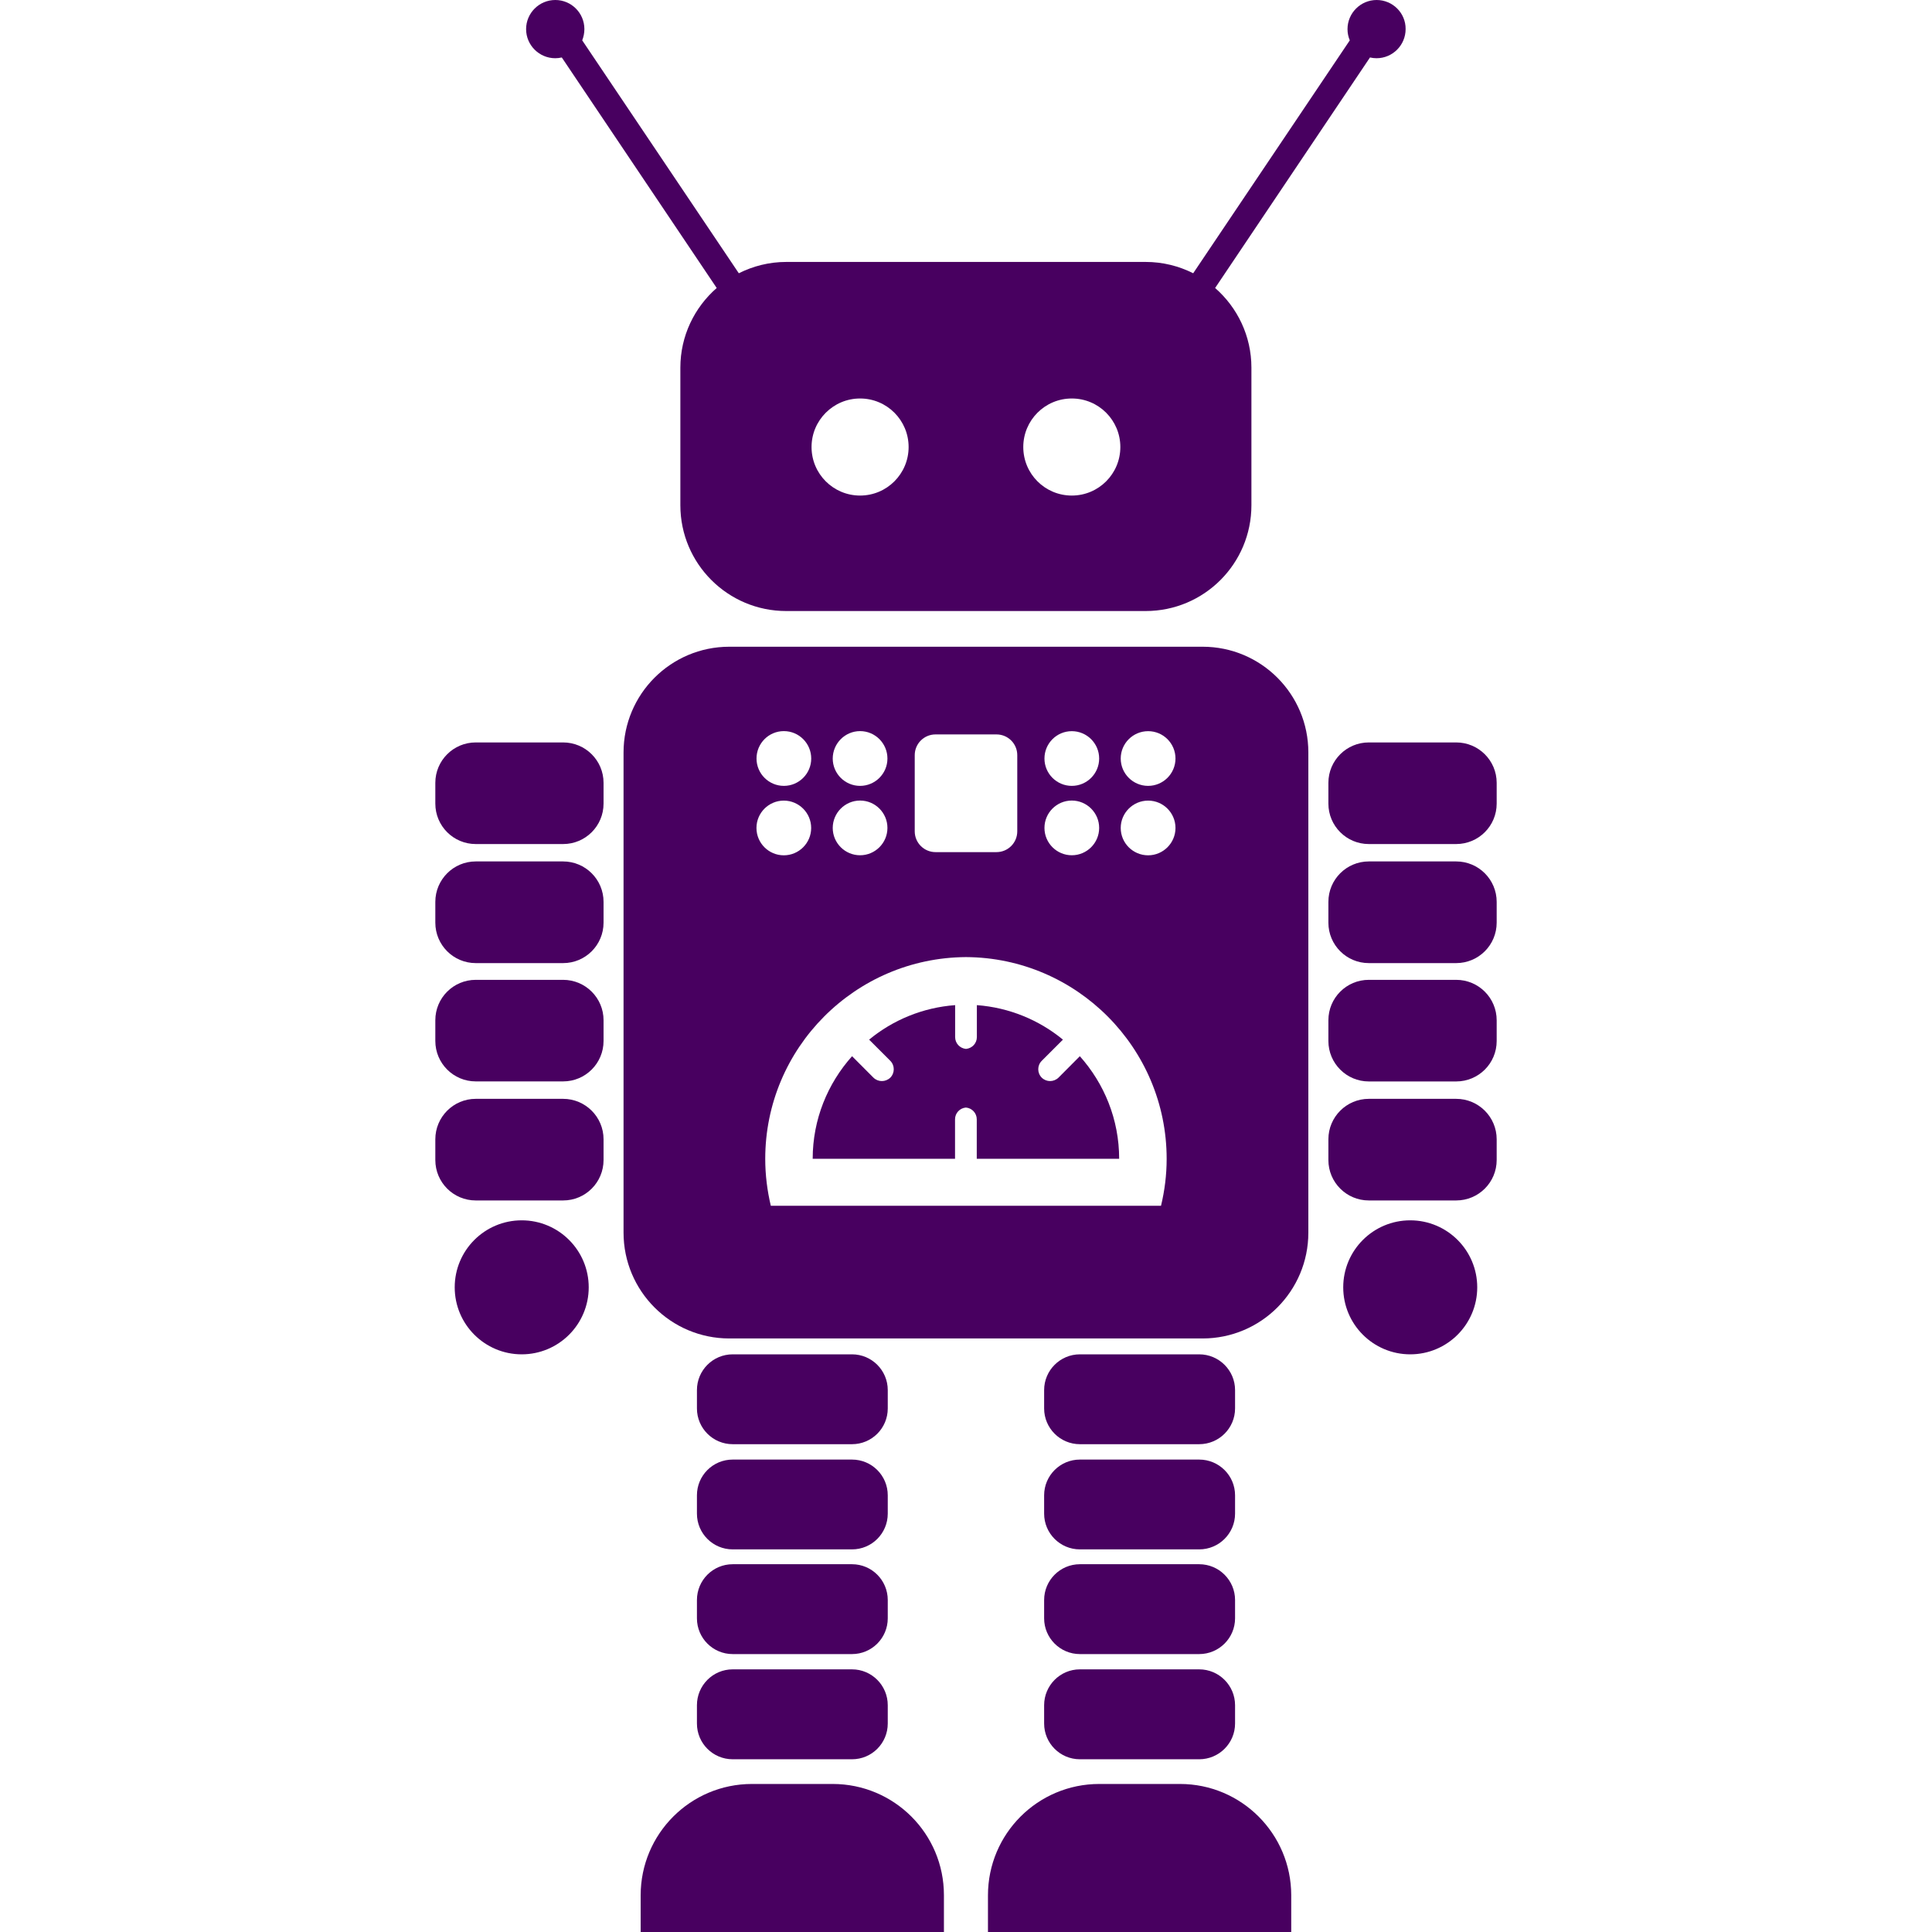 <?xml version="1.0" encoding="iso-8859-1"?>
<!-- Generator: Adobe Illustrator 16.0.0, SVG Export Plug-In . SVG Version: 6.00 Build 0)  -->
<!DOCTYPE svg PUBLIC "-//W3C//DTD SVG 1.1//EN" "http://www.w3.org/Graphics/SVG/1.1/DTD/svg11.dtd">
<svg version="1.1" id="Capa_1" xmlns="http://www.w3.org/2000/svg" xmlns:xlink="http://www.w3.org/1999/xlink" x="0px" y="0px"
	 width="35.669px" height="35.669px" viewBox="0 0 35.669 35.669" style="enable-background:new 0 0 35.669 35.669;"
	 xml:space="preserve" fill="#480060" opacity="1">
<g>
	<g>
		<path d="M13.527,26.663h2.203c0.365,0,0.66-0.295,0.66-0.66v-0.339c0-0.364-0.295-0.66-0.66-0.66h-2.203
			c-0.365,0-0.66,0.296-0.66,0.66v0.339C12.867,26.367,13.162,26.663,13.527,26.663z"/>
		<path d="M12.867,27.945c0,0.365,0.295,0.66,0.66,0.66h2.203c0.365,0,0.66-0.295,0.66-0.66v-0.338c0-0.365-0.295-0.66-0.66-0.66
			h-2.203c-0.365,0-0.66,0.295-0.66,0.66V27.945z"/>
		<path d="M12.867,29.878c0,0.364,0.295,0.66,0.66,0.66h2.203c0.365,0,0.66-0.296,0.66-0.66V29.54c0-0.365-0.295-0.661-0.66-0.661
			h-2.203c-0.365,0-0.66,0.296-0.66,0.661V29.878z"/>
		<path d="M12.867,31.82c0,0.365,0.295,0.66,0.66,0.66h2.203c0.365,0,0.66-0.295,0.66-0.66v-0.338c0-0.365-0.295-0.662-0.66-0.662
			h-2.203c-0.365,0-0.66,0.297-0.66,0.662V31.82z"/>
		<path d="M10.396,13.707H8.783c-0.412,0-0.746,0.334-0.746,0.746v0.383c0,0.413,0.334,0.747,0.746,0.747h1.614
			c0.412,0,0.746-0.334,0.746-0.747v-0.383C11.143,14.041,10.809,13.707,10.396,13.707z"/>
		<path d="M10.396,15.904H8.783c-0.412,0-0.746,0.335-0.746,0.747v0.383c0,0.413,0.334,0.747,0.746,0.747h1.614
			c0.412,0,0.746-0.334,0.746-0.747v-0.383C11.143,16.239,10.809,15.904,10.396,15.904z"/>
		<path d="M10.396,18.09H8.783c-0.412,0-0.746,0.334-0.746,0.746v0.382c0,0.413,0.334,0.747,0.746,0.747h1.614
			c0.412,0,0.746-0.334,0.746-0.747v-0.382C11.143,18.424,10.809,18.09,10.396,18.09z"/>
		<path d="M10.396,20.287H8.783c-0.412,0-0.746,0.335-0.746,0.747v0.382c0,0.413,0.334,0.747,0.746,0.747h1.614
			c0.412,0,0.746-0.334,0.746-0.747v-0.382C11.143,20.622,10.809,20.287,10.396,20.287z"/>
		<path d="M15.373,32.936h-1.49c-1.135,0-2.055,0.92-2.055,2.056v0.678h5.599V34.99C17.428,33.855,16.508,32.936,15.373,32.936z"/>
		<circle cx="9.632" cy="23.767" r="1.237"/>
		<path d="M10.251,1.075c0.042,0,0.082-0.005,0.121-0.014l2.86,4.256c-0.41,0.358-0.671,0.884-0.671,1.471v2.54
			c0,1.078,0.875,1.953,1.954,1.953h3.317h0.003h3.317c1.079,0,1.952-0.875,1.952-1.953v-2.54c0-0.587-0.26-1.113-0.67-1.471
			l2.859-4.256c0.039,0.009,0.079,0.014,0.121,0.014c0.296,0,0.537-0.241,0.537-0.538C25.954,0.241,25.712,0,25.416,0
			s-0.538,0.241-0.538,0.538c0,0.073,0.015,0.143,0.042,0.207l-2.891,4.3c-0.264-0.133-0.561-0.209-0.877-0.209h-3.316h-0.004
			h-3.316c-0.316,0-0.613,0.077-0.876,0.209l-2.891-4.3c0.025-0.064,0.04-0.135,0.04-0.207c0-0.297-0.24-0.538-0.537-0.538
			C9.955,0,9.713,0.241,9.713,0.538C9.713,0.834,9.955,1.075,10.251,1.075z M19.788,7.357c0.495,0,0.896,0.401,0.896,0.896
			s-0.4,0.896-0.896,0.896s-0.896-0.401-0.896-0.896C18.892,7.759,19.292,7.357,19.788,7.357z M15.879,7.357
			c0.495,0,0.896,0.401,0.896,0.896s-0.401,0.896-0.896,0.896c-0.495,0-0.896-0.401-0.896-0.896
			C14.983,7.759,15.385,7.357,15.879,7.357z"/>
		<path d="M19.542,19.896c-0.043,0.041-0.099,0.063-0.155,0.063c-0.056,0-0.111-0.021-0.154-0.063c-0.086-0.086-0.086-0.225,0-0.311
			l0.391-0.391c-0.439-0.361-0.988-0.592-1.589-0.637v0.59c0,0.115-0.087,0.207-0.199,0.218v0.001h-0.001c-0.001,0-0.001,0-0.002,0
			v-0.001c-0.112-0.011-0.199-0.103-0.199-0.218v-0.59c-0.6,0.045-1.149,0.275-1.588,0.637l0.391,0.391
			c0.085,0.086,0.085,0.225,0,0.311c-0.043,0.041-0.099,0.063-0.156,0.063c-0.056,0-0.112-0.021-0.155-0.063l-0.395-0.396
			c-0.45,0.503-0.727,1.166-0.727,1.894h2.628v-0.729c0-0.114,0.087-0.207,0.199-0.217v-0.001c0,0,0,0,0.001,0s0.002,0,0.002,0
			v0.001c0.112,0.01,0.199,0.103,0.199,0.217v0.729h2.629c0-0.728-0.276-1.39-0.726-1.894L19.542,19.896z"/>
		<path d="M22.203,11.94h-4.367h-0.004h-4.367c-1.079,0-1.953,0.875-1.953,1.953v8.864c0,1.079,0.874,1.954,1.953,1.954h4.367h0.003
			h4.367c1.079,0,1.953-0.875,1.953-1.954v-8.864C24.156,12.815,23.282,11.94,22.203,11.94z M19.788,13.499
			c0.278,0,0.505,0.226,0.505,0.505c0,0.279-0.227,0.505-0.505,0.505s-0.505-0.226-0.505-0.505
			C19.283,13.725,19.509,13.499,19.788,13.499z M19.788,14.78c0.278,0,0.505,0.227,0.505,0.505c0,0.279-0.227,0.505-0.505,0.505
			s-0.505-0.226-0.505-0.505C19.283,15.007,19.509,14.78,19.788,14.78z M16.888,13.942c0-0.212,0.172-0.383,0.384-0.383h0.561h0.003
			h0.561c0.213,0,0.384,0.171,0.384,0.383v1.406c0,0.212-0.171,0.384-0.384,0.384h-0.561h-0.004h-0.56
			c-0.211,0-0.384-0.171-0.384-0.384V13.942z M15.879,13.498c0.279,0,0.505,0.227,0.505,0.506c0,0.279-0.227,0.505-0.505,0.505
			c-0.278,0-0.505-0.226-0.505-0.505C15.375,13.725,15.601,13.498,15.879,13.498z M15.879,14.78c0.279,0,0.505,0.227,0.505,0.505
			c0,0.279-0.227,0.505-0.505,0.505c-0.278,0-0.505-0.226-0.505-0.505C15.375,15.007,15.601,14.78,15.879,14.78z M14.472,13.498
			c0.279,0,0.505,0.227,0.505,0.506c0,0.279-0.227,0.505-0.505,0.505s-0.505-0.226-0.505-0.505
			C13.967,13.725,14.192,13.498,14.472,13.498z M13.966,15.286c0-0.279,0.227-0.505,0.505-0.505c0.278,0,0.505,0.227,0.505,0.505
			c0,0.279-0.227,0.505-0.505,0.505C14.192,15.791,13.966,15.565,13.966,15.286z M21.435,22.261h-3.604l0,0h-3.6
			c-0.066-0.278-0.103-0.567-0.103-0.866c0-2.047,1.659-3.712,3.704-3.725l0,0c0.001,0,0.002,0,0.003,0l0,0
			c2.044,0.011,3.704,1.678,3.704,3.725C21.539,21.693,21.502,21.982,21.435,22.261z M21.197,15.791
			c-0.279,0-0.506-0.226-0.506-0.505c0-0.278,0.227-0.505,0.506-0.505s0.505,0.227,0.505,0.505
			C21.702,15.565,21.474,15.791,21.197,15.791z M21.197,14.509c-0.279,0-0.506-0.226-0.506-0.505c0-0.279,0.227-0.505,0.506-0.505
			s0.505,0.226,0.505,0.505C21.702,14.283,21.474,14.509,21.197,14.509z"/>
		<path d="M19.937,26.663h2.203c0.365,0,0.662-0.295,0.662-0.66v-0.339c0-0.364-0.297-0.66-0.662-0.66h-2.203
			c-0.364,0-0.66,0.296-0.66,0.66v0.339C19.277,26.367,19.573,26.663,19.937,26.663z"/>
		<path d="M19.277,27.945c0,0.365,0.296,0.66,0.66,0.66h2.203c0.365,0,0.662-0.295,0.662-0.66v-0.338c0-0.365-0.297-0.66-0.662-0.66
			h-2.203c-0.364,0-0.66,0.295-0.66,0.66V27.945z"/>
		<path d="M19.277,29.878c0,0.364,0.296,0.66,0.66,0.66h2.203c0.365,0,0.662-0.296,0.662-0.66V29.54
			c0-0.365-0.297-0.661-0.662-0.661h-2.203c-0.364,0-0.66,0.296-0.66,0.661V29.878z"/>
		<path d="M19.277,31.82c0,0.365,0.296,0.66,0.66,0.66h2.203c0.365,0,0.662-0.295,0.662-0.66v-0.338
			c0-0.365-0.297-0.662-0.662-0.662h-2.203c-0.364,0-0.66,0.297-0.66,0.662V31.82z"/>
		<path d="M26.884,13.707h-1.613c-0.412,0-0.746,0.334-0.746,0.746v0.383c0,0.413,0.334,0.747,0.746,0.747h1.613
			c0.414,0,0.748-0.334,0.748-0.747v-0.383C27.632,14.041,27.298,13.707,26.884,13.707z"/>
		<path d="M26.884,15.904h-1.613c-0.412,0-0.746,0.334-0.746,0.747v0.383c0,0.413,0.334,0.747,0.746,0.747h1.613
			c0.414,0,0.748-0.334,0.748-0.747v-0.383C27.632,16.239,27.298,15.904,26.884,15.904z"/>
		<path d="M26.884,18.09h-1.613c-0.412,0-0.746,0.334-0.746,0.747v0.382c0,0.413,0.334,0.747,0.746,0.747h1.613
			c0.414,0,0.748-0.334,0.748-0.747v-0.382C27.632,18.424,27.298,18.09,26.884,18.09z"/>
		<path d="M26.884,20.287h-1.613c-0.412,0-0.746,0.335-0.746,0.747v0.382c0,0.413,0.334,0.747,0.746,0.747h1.613
			c0.414,0,0.748-0.334,0.748-0.747v-0.382C27.632,20.622,27.298,20.287,26.884,20.287z"/>
		<path d="M21.785,32.936h-1.49c-1.135,0-2.055,0.92-2.055,2.056v0.678h5.599V34.99C23.838,33.855,22.918,32.936,21.785,32.936z"/>
		<circle cx="26.036" cy="23.767" r="1.237"/>
	</g>
</g>
<g>
</g>
<g>
</g>
<g>
</g>
<g>
</g>
<g>
</g>
<g>
</g>
<g>
</g>
<g>
</g>
<g>
</g>
<g>
</g>
<g>
</g>
<g>
</g>
<g>
</g>
<g>
</g>
<g>
</g>
</svg>
